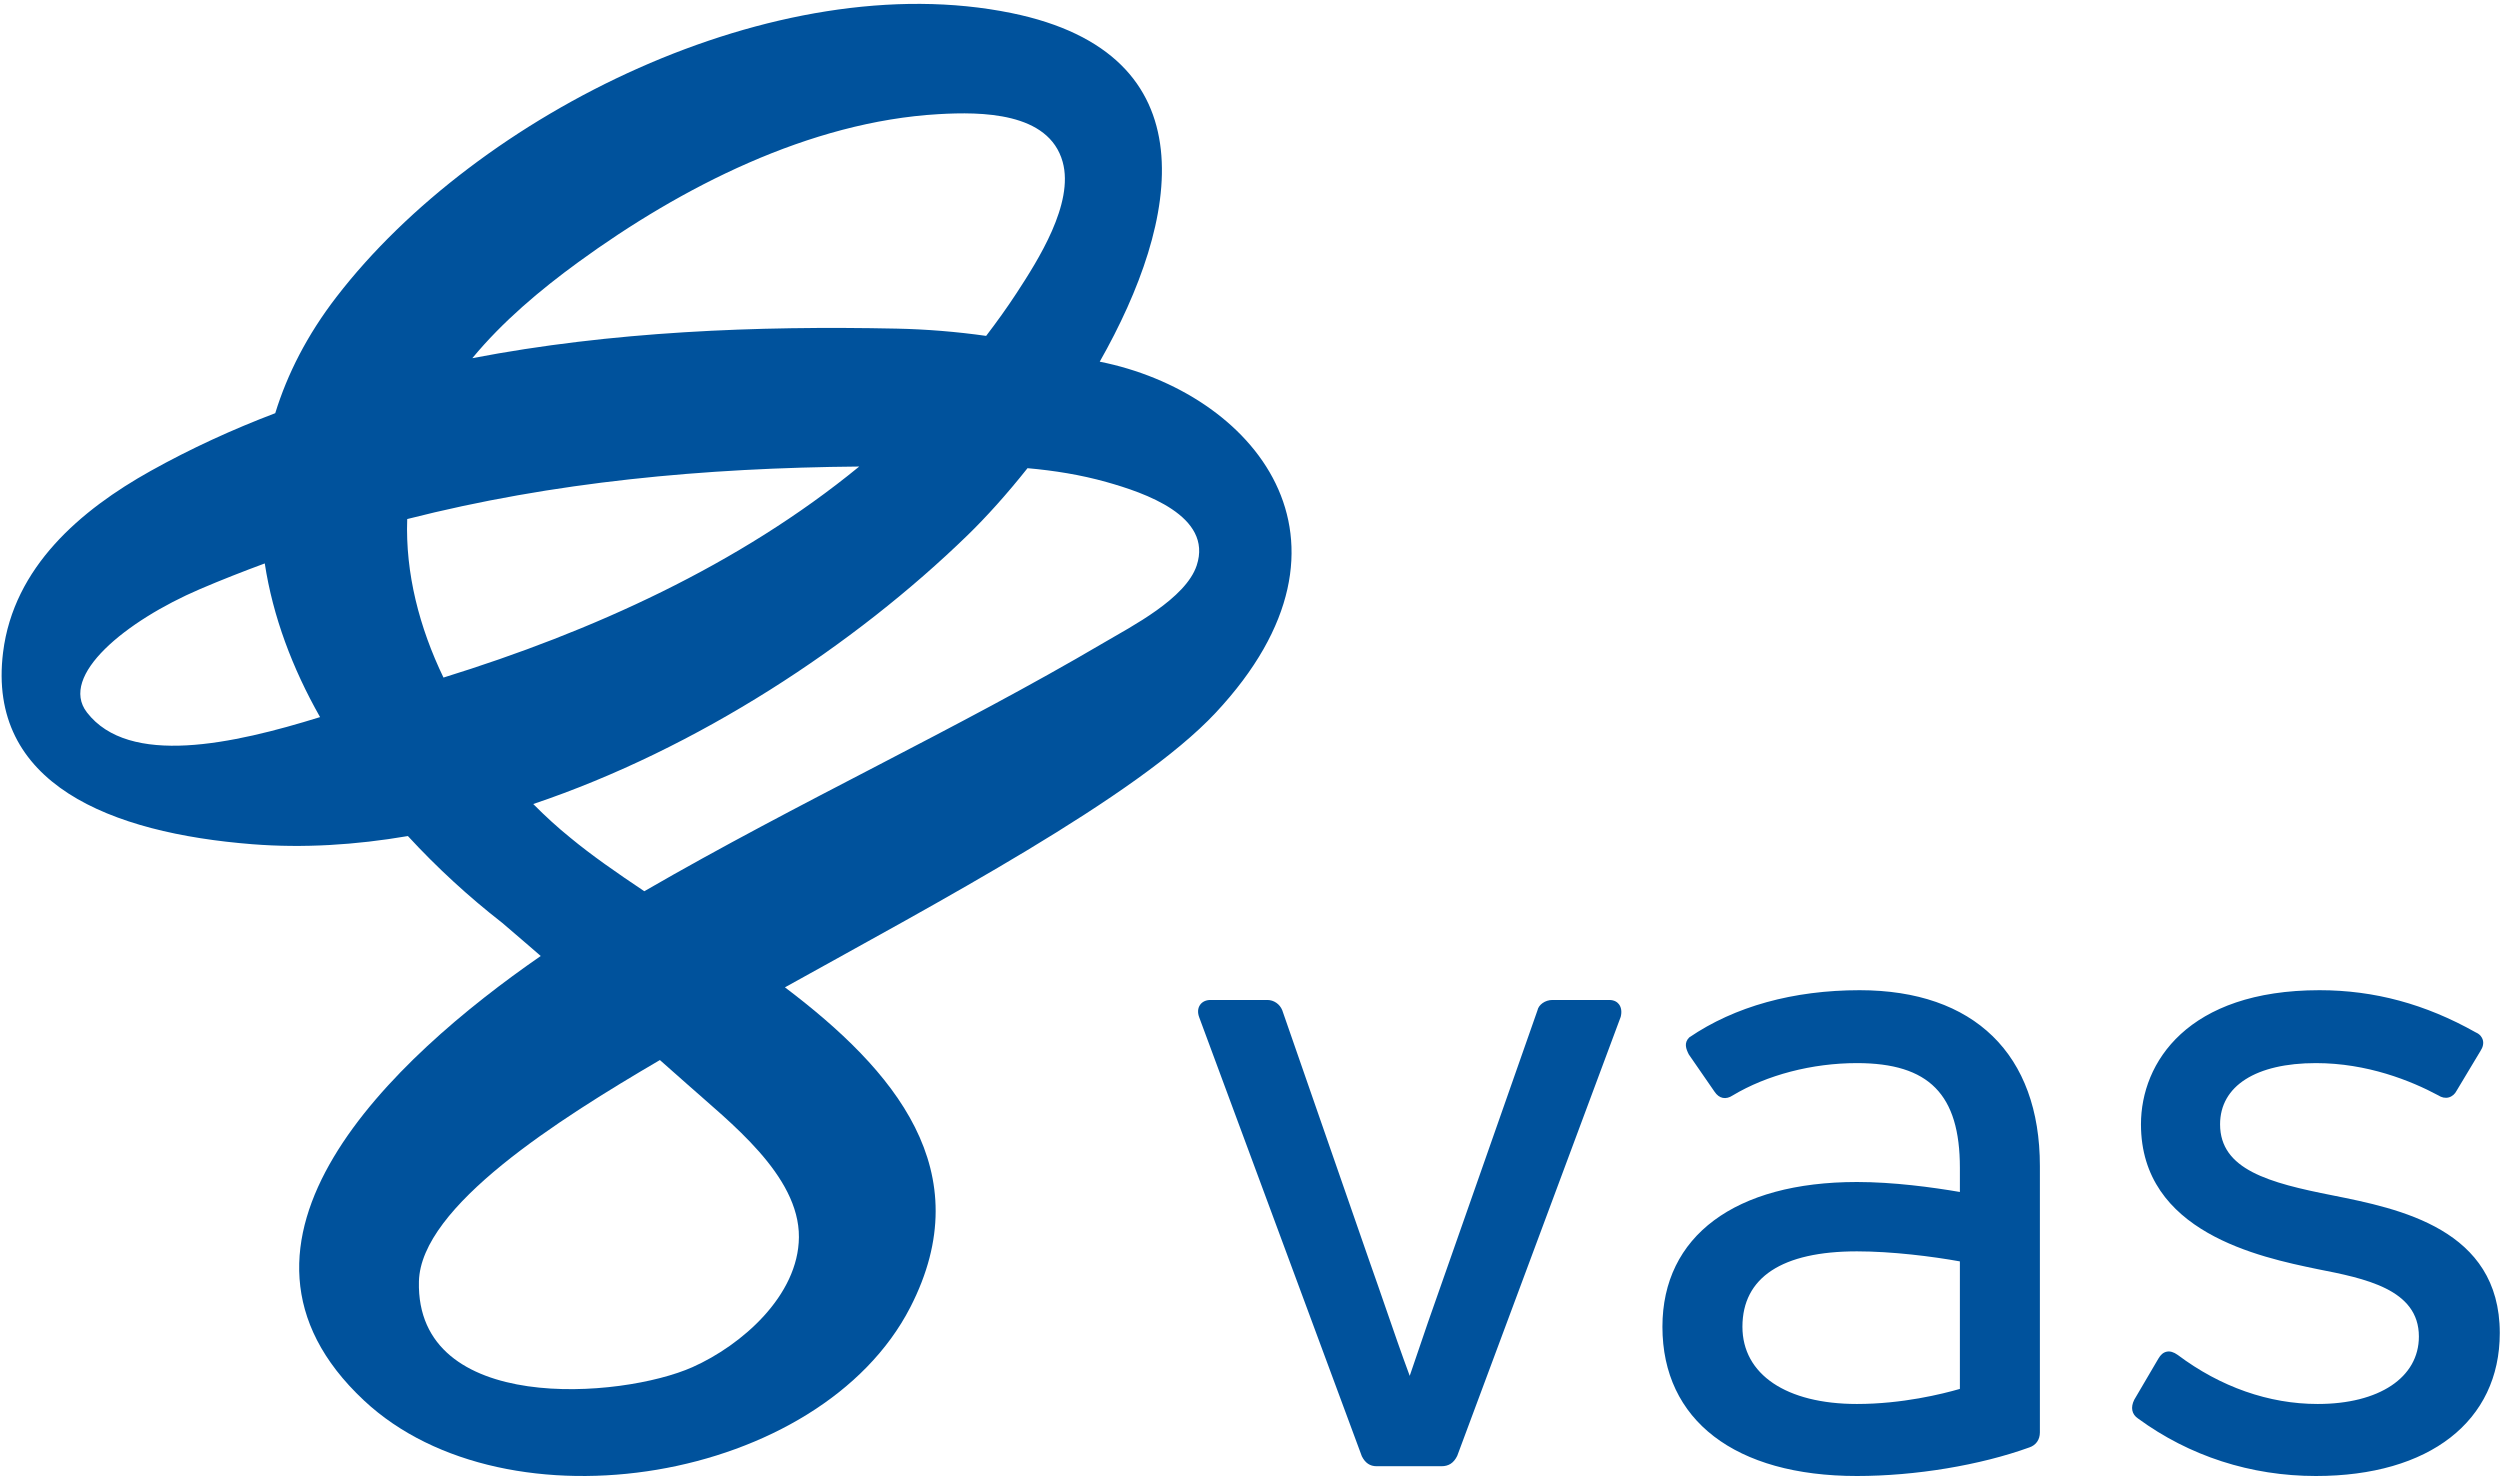 <?xml version="1.0" encoding="UTF-8"?>
<svg width="500px" height="296px" viewBox="0 0 500 296" version="1.1" xmlns="http://www.w3.org/2000/svg" xmlns:xlink="http://www.w3.org/1999/xlink">
    <!-- Generator: Sketch 55.1 (78136) - https://sketchapp.com -->
    <title>partner-logos-vas</title>
    <desc>Created with Sketch.</desc>
    <g id="partner-logos-vas" stroke="none" stroke-width="1" fill="none" fill-rule="evenodd">
        <path d="M239.341,113.089 C237.143,119.732 226.285,125.291 220.773,128.534 C191.09,146.001 160.166,160.145 128.862,178.246 C123.341,174.558 118.257,171.015 114.078,167.555 C111.537,165.504 109.053,163.233 106.648,160.805 C139.576,149.717 170.927,128.996 193.511,107.048 C197.245,103.42 201.373,98.84 205.503,93.637 C210.827,94.11 216.103,94.946 221.285,96.404 C228.83,98.527 242.622,103.172 239.341,113.089 M138.491,273.433 C124.339,279.731 83.143,283.035 83.785,256.292 C84.147,241.251 111.793,223.833 131.979,212.009 C133.805,213.635 135.652,215.239 137.474,216.872 C145.806,224.339 159.88,235.019 159.783,247.442 C159.691,259.124 148.32,269.061 138.491,273.433 M17.373,142.467 C11.74,135.145 25.143,124.189 39.978,117.829 C44.296,115.977 48.622,114.288 52.953,112.685 C54.569,123.274 58.465,133.639 64.013,143.42 C46.632,148.819 25.792,153.412 17.373,142.467 M81.443,103.809 C110.781,96.348 140.69,93.58 171.845,93.306 C147.805,113.011 118.436,126.293 88.696,135.513 C83.867,125.494 81.053,114.635 81.443,103.809 M115.664,52.428 C136.248,37.427 161.915,24.307 187.751,22.829 C196.165,22.347 209.756,22.369 212.534,32.378 C214.847,40.719 207.581,52.083 203.318,58.615 C201.391,61.569 199.343,64.406 197.23,67.178 C191.313,66.341 185.291,65.848 179.315,65.724 C151.293,65.138 122.323,66.286 94.464,71.635 C100.539,64.286 108.074,57.958 115.664,52.428 M219.947,72.335 C236.037,43.978 242.324,10.792 202.277,2.608 C155.227,-7.008 95.607,22.608 67.277,59.407 C61.429,67.003 57.468,74.793 55.05,82.636 C46.502,85.887 38.173,89.699 30.142,94.18 C16.126,102 2.736,113.395 0.616,130.46 C-2.657,156.813 22.137,166.615 50.476,168.845 C60.671,169.647 71.114,169.002 81.579,167.21 C87.396,173.529 93.77,179.373 100.446,184.573 C103.031,186.761 105.579,188.994 108.151,191.199 C78.598,211.625 39.016,248.478 72.79,280.09 C101.395,306.863 164.08,296.465 182.062,261.452 C196.067,234.185 178.881,214.023 156.988,197.468 C187.196,180.665 227.386,159.394 243.123,142.564 C275.586,107.851 250.414,78.412 219.947,72.335" id="Fill-1" fill="#00529C"></path>
        <path d="M499.956,266.599 C499.956,284.241 485.867,295.2 463.187,295.2 C450.17,295.2 437.864,291.222 427.599,283.695 C426.36,282.868 426.076,281.497 426.849,279.951 L431.667,271.739 C432.12,270.945 432.663,270.486 433.322,270.341 C433.999,270.192 434.731,270.402 435.547,270.986 C444.106,277.407 453.782,280.795 463.541,280.795 C475.836,280.795 483.777,275.501 483.777,267.307 C483.777,257.81 472.953,255.683 463.403,253.806 C451.969,251.425 428.193,246.472 428.193,224.864 C428.193,212.491 437.545,198.04 463.897,198.04 C474.852,198.04 485.074,200.801 495.15,206.478 C496.05,206.86 496.417,207.498 496.555,207.96 C496.759,208.645 496.599,209.43 496.106,210.17 L491.329,218.133 C490.995,218.807 490.42,219.304 489.738,219.486 C489.064,219.666 488.321,219.515 487.65,219.069 C482.195,216.146 473.465,212.621 463.187,212.621 C451.183,212.621 444.016,217.197 444.016,224.864 C444.016,233.918 453.77,236.562 466.522,239.076 C479.836,241.74 499.956,245.763 499.956,266.599 M391.977,252.279 L391.977,277.781 C388.476,278.797 380.431,280.795 371.385,280.795 C357.261,280.795 348.486,274.879 348.486,265.355 C348.486,255.486 356.404,250.27 371.385,250.27 C378.413,250.27 386.511,251.289 391.977,252.279 M371.919,198.04 C358.688,198.04 346.943,201.277 337.845,207.487 C336.743,208.589 337.199,209.776 337.762,210.888 L342.906,218.337 C343.37,219.033 343.925,219.448 344.56,219.576 C345.196,219.698 345.871,219.533 346.538,219.087 C353.389,214.978 362.447,212.621 371.385,212.621 C385.82,212.621 391.977,218.884 391.977,233.567 L391.977,238.395 C386.47,237.452 378.688,236.4 371.385,236.4 C347.027,236.4 332.484,247.224 332.484,265.355 C332.484,284.042 347.027,295.2 371.385,295.2 C383.082,295.2 395.986,293.058 405.888,289.479 C407.196,289.041 407.977,287.924 407.977,286.488 L407.977,233.21 C407.977,210.86 394.834,198.04 371.919,198.04 M323.782,200.842 C324.268,201.464 324.395,202.363 324.141,203.373 L291.442,291.18 C290.731,292.611 289.736,293.245 288.282,293.245 L275.318,293.245 C274.003,293.245 273.038,292.593 272.367,291.25 L239.837,203.449 C239.488,202.52 239.55,201.644 240.009,200.98 C240.449,200.344 241.194,199.994 242.108,199.994 L253.474,199.994 C254.766,199.994 255.963,200.819 256.451,202.046 L274.042,252.689 C275.077,255.597 276.09,258.533 277.105,261.477 C278.658,265.982 280.256,270.624 281.944,275.173 C284.226,268.367 286.782,260.991 289.734,252.683 L307.493,202.074 C307.71,200.951 309.033,199.994 310.48,199.994 L321.846,199.994 C322.9,199.994 323.481,200.455 323.782,200.842" id="Fill-3" fill="#00529C"></path>
    </g>
</svg>